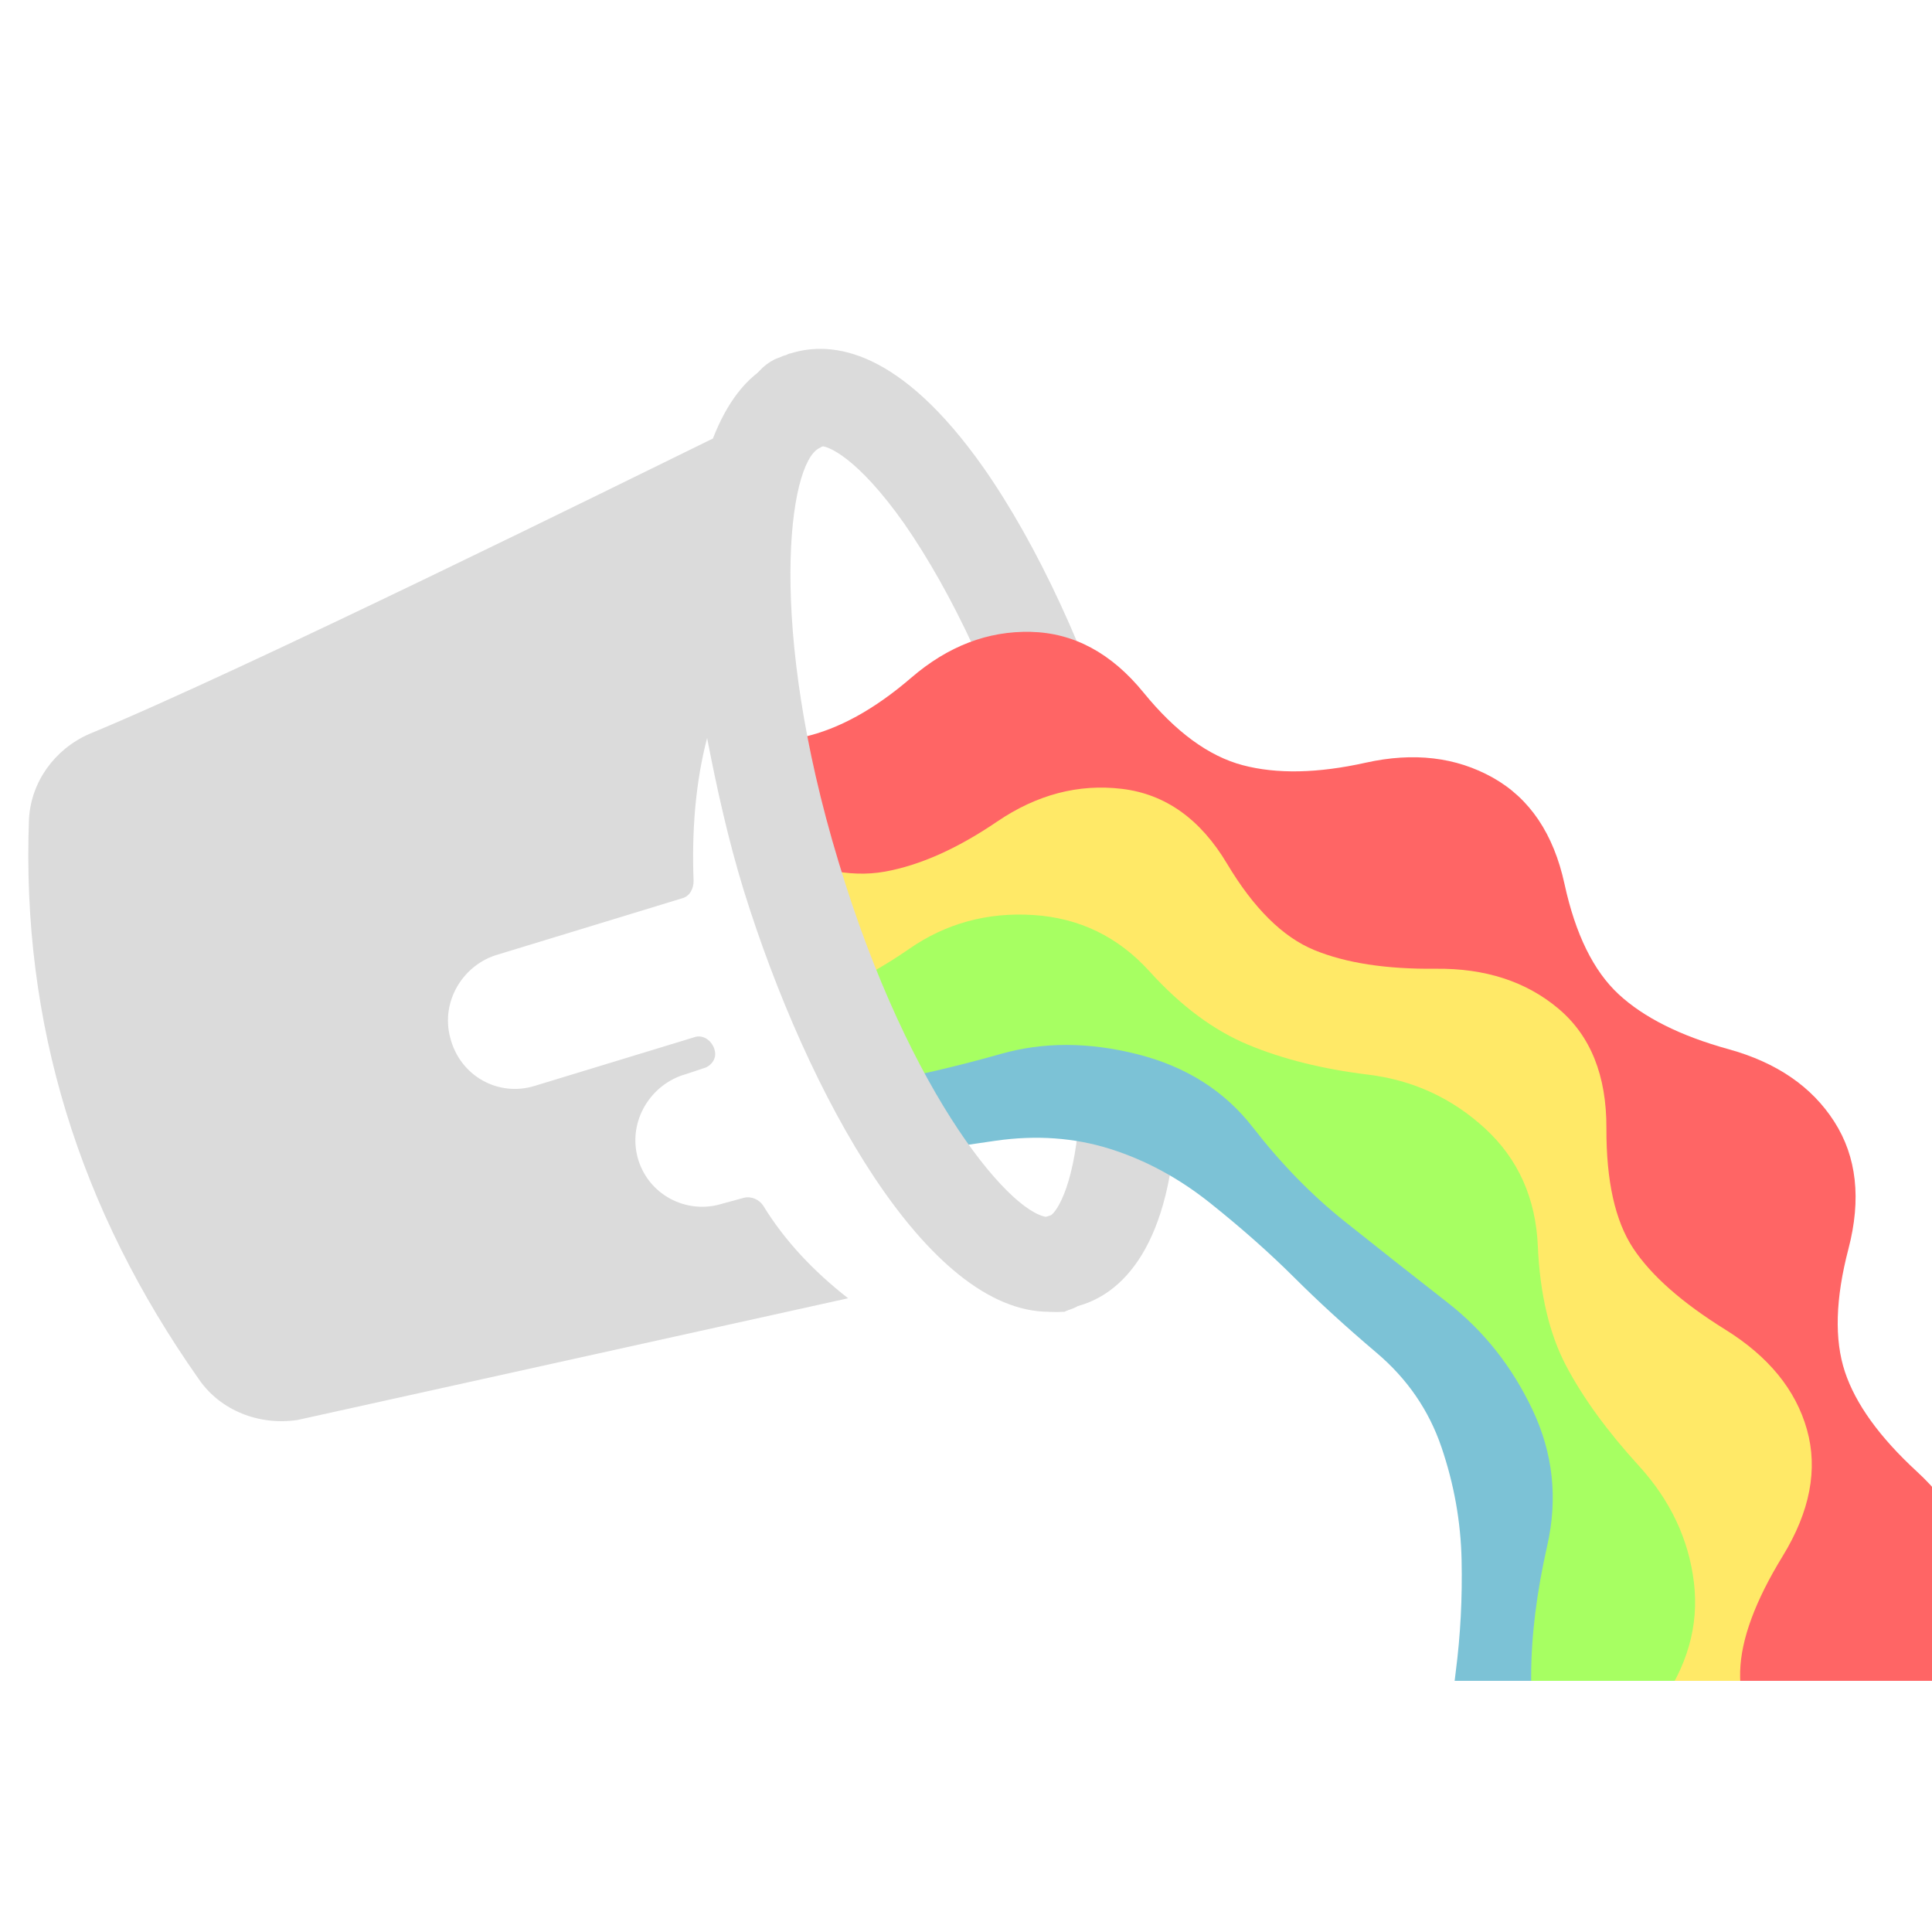 <svg width="512px"  height="512px"  xmlns="http://www.w3.org/2000/svg" viewBox="0 0 100 100" preserveAspectRatio="xMidYMid" class="lds-bucket" style="background: none;"><defs><clipPath id="lds-cp-bucket"><path d="M57.6,64.3c6.1,5.4,9.9,13.2,9.9,22c0,0.2,0,0.5,0,0.7h44c0-0.2,0-0.5,0-0.7c0-40.3-32.5-73-72.7-73.3v20.1 l9.5,25.6C48.4,58.8,54.9,61.9,57.6,64.3"></path></clipPath></defs><path ng-attr-fill="{{config.c1}}" d="M54.6,66c-1.2,0-2.2-0.8-2.5-2c-0.3-1.4,0.6-2.7,2-2.9l0.3-0.1c0.3-0.2,1.3-1.6,1.5-5.8 c0.1-4.4-0.8-9.9-2.5-15.6c-1.7-5.7-4.1-10.8-6.6-14.4c-2.4-3.4-4-4.1-4.4-4l-0.3,0.1c-1.3,0.5-2.7-0.1-3.3-1.3 c-0.5-1.3,0.1-2.7,1.3-3.3l0.5-0.2c0.1,0,0.2-0.1,0.3-0.1c2.2-0.7,5.7-0.2,10,5.9c2.8,4,5.4,9.6,7.3,15.8 c1.9,6.2,2.8,12.3,2.7,17.2c-0.2,7.4-2.9,9.8-5.1,10.4c-0.1,0-0.2,0-0.3,0.1L55.1,66C54.9,66,54.8,66,54.6,66z" fill="#dbdbdb" transform="translate(0 1.898)"><animateTransform attributeName="transform" type="translate" keyTimes="0;0.5;1" values="0,0;0,3;0 0" ng-attr-dur="{{config.speed2}}s" repeatCount="indefinite" dur="1s"></animateTransform></path><g id="lds-bucket-rainbow" clip-path="url(#lds-cp-bucket)"><path fill="#ff6565" stroke-width="0" ng-attr-d="{{config.d1}}" d="M 100 85Q 102.45 88.17 102.02 91.32T 98.55 96.97T 94.51 101.88T 94.27 108.24T 93.12 114.77T 87.43 118.16T 81.56 120.63T 78.4 126.15T 74.35 131.4T 67.73 131.75T 61.39 131.22T 56.03 134.64T 50 137.4T 43.97 134.64T 38.61 131.22T 32.27 131.75T 25.65 131.4T 21.6 126.15T 18.44 120.63T 12.57 118.16T 6.88 114.77T 5.73 108.24T 5.49 101.88T 1.45 96.97T -2.02 91.32T 0 85T 2.75 79.26T 1.45 73.03T 1.01 66.42T 5.73 61.76T 10.83 57.96T 12.57 51.84T 15.25 45.78T 21.6 43.85T 27.88 42.85T 32.27 38.25T 37.46 34.12T 43.97 35.36T 50 37.4T 56.03 35.36T 62.54 34.12T 67.73 38.25T 72.12 42.85T 78.4 43.85T 84.75 45.78T 87.43 51.84T 89.17 57.96T 94.27 61.76T 98.99 66.42T 98.55 73.03T 97.25 79.26T 100 85ZM 77.5 85Q 76.81 83.38 76.7 81.76T 76.7 78.42T 76.27 75.04T 74.35 72.22T 72.14 69.72T 70.58 66.76T 68.63 63.97T 65.62 62.37T 62.5 61.18T 59.75 59.29T 56.72 57.72T 53.31 57.7T 50 58.1T 46.69 57.7T 43.28 57.72T 40.25 59.29T 37.5 61.18T 34.38 62.37T 31.37 63.97T 29.42 66.76T 27.86 69.72T 25.65 72.22T 23.73 75.04T 23.3 78.42T 23.3 81.76T 22.5 85T 22.1 88.39T 23.3 91.58T 24.85 94.54T 25.65 97.78T 26.87 100.96T 29.42 103.24T 32.16 105.13T 34.38 107.63T 36.94 109.88T 40.25 110.71T 43.56 111.12T 46.69 112.3T 50 113.1T 53.31 112.3T 56.44 111.12T 59.75 110.71T 63.06 109.88T 65.62 107.63T 67.84 105.13T 70.58 103.24T 73.13 100.96T 74.35 97.78T 75.15 94.54T 76.7 91.58T 77.9 88.39Z" transform="rotate(17.516 50 85)"><animateTransform attributeName="transform" type="rotate" ng-attr-values="{{config.a1}}" ng-attr-dur="{{config.speed1}}s" repeatCount="indefinite" keyTimes="0;1" values="0 50 85;27.692 50 85" dur="0.5s"></animateTransform></path><path fill="#ffe967" stroke-width="0" ng-attr-d="{{config.d2}}" d="M 92.5 85Q 94.93 88.21 94.44 91.39T 90.78 96.97T 86.48 101.66T 85.75 107.98T 83.93 114.4T 77.83 117.12T 71.68 118.73T 67.66 123.66T 62.65 128.08T 56.05 127.07T 50 125.1T 43.95 127.07T 37.35 128.08T 32.34 123.66T 28.32 118.73T 22.17 117.12T 16.07 114.4T 14.25 107.98T 13.52 101.66T 9.22 96.97T 5.56 91.39T 7.5 85T 10.31 79.29T 9.22 73.03T 9.16 66.35T 14.25 62.02T 19.69 58.74T 22.17 52.88T 25.73 47.23T 32.34 46.34T 38.7 46.52T 43.95 42.93T 50 40.1T 56.05 42.93T 61.3 46.52T 67.66 46.34T 74.27 47.23T 77.83 52.88T 80.31 58.74T 85.75 62.02T 90.84 66.35T 90.78 73.03T 89.69 79.29T 92.5 85ZM 77.5 85Q 76.8 83.08 76.63 81.17T 76.39 77.25T 75.56 73.33T 73.13 70.13T 70.33 67.38T 68.01 64.22T 65.19 61.36T 61.42 59.99T 57.58 59.19T 53.91 57.78T 50 56.9T 46.09 57.78T 42.42 59.19T 38.58 59.99T 34.81 61.36T 31.99 64.22T 29.67 67.38T 26.87 70.13T 24.44 73.33T 23.61 77.25T 23.37 81.17T 22.5 85T 22.19 89T 23.61 92.75T 25.53 96.17T 26.87 99.87T 28.76 103.4T 31.99 105.78T 35.46 107.63T 38.58 110.01T 42.08 111.96T 46.09 112.22T 50 111.9T 53.91 112.22T 57.92 111.96T 61.42 110.01T 64.54 107.63T 68.01 105.78T 71.24 103.4T 73.13 99.87T 74.47 96.17T 76.39 92.75T 77.81 89Z" transform="rotate(10.35 50 85)"><animateTransform attributeName="transform" type="rotate" ng-attr-values="{{config.a2}}" ng-attr-dur="{{config.speed2}}s" repeatCount="indefinite" keyTimes="0;1" values="0 50 85;32.727 50 85" dur="1s"></animateTransform></path><path fill="#a7ff62" stroke-width="0" ng-attr-d="{{config.d3}}" d="M 86 85Q 87.76 88.3 87.23 91.56T 83.83 97.31T 79.62 102.1T 77.58 108.14T 74.3 113.96T 68 116.18T 61.7 117.14T 56.25 120.45T 50 122.8T 43.75 120.45T 38.3 117.14T 32 116.18T 25.7 113.96T 22.42 108.14T 20.38 102.1T 16.17 97.31T 12.77 91.56T 14 85T 16.32 79.06T 16.17 72.69T 17.26 66.1T 22.42 61.86T 28.02 58.8T 32 53.82T 37.07 49.48T 43.75 49.55T 50 50.8T 56.25 49.55T 62.93 49.48T 68 53.82T 71.98 58.8T 77.58 61.86T 82.74 66.1T 83.83 72.69T 83.68 79.06T 86 85ZM 77.5 85Q 76.76 82.66 76.49 80.33T 75.84 75.59T 74.34 70.95T 71.07 67.32T 67.29 64.39T 63.75 61.18T 59.61 58.59T 54.78 57.92T 50 58.1T 45.22 57.92T 40.39 58.59T 36.25 61.18T 32.71 64.39T 28.93 67.32T 25.66 70.95T 24.16 75.59T 23.51 80.33T 22.5 85T 22.33 89.88T 24.16 94.41T 26.7 98.45T 28.93 102.68T 31.94 106.53T 36.25 108.82T 40.8 110.28T 45.22 112.08T 50 113.1T 54.78 112.08T 59.2 110.28T 63.75 108.82T 68.06 106.53T 71.07 102.68T 73.3 98.45T 75.84 94.41T 77.67 89.88Z" transform="rotate(25.3 50 85)"><animateTransform attributeName="transform" type="rotate" ng-attr-values="{{config.a3}}" ng-attr-dur="{{config.speed1}}s" repeatCount="indefinite" keyTimes="0;1" values="0 50 85;40 50 85" dur="0.5s"></animateTransform></path><path fill="#7cc2d6" stroke-width="0" ng-attr-d="{{config.d4}}" d="M 80.5 85Q 81.57 88.56 80.91 92.05T 77.48 98.23T 72.91 103.27T 69.02 108.85T 63.75 113.56T 56.79 114.74T 50 114.3T 43.21 114.74T 36.25 113.56T 30.98 108.85T 27.09 103.27T 22.52 98.23T 19.09 92.05T 19.5 85T 21.43 78.48T 22.52 71.77T 25.22 65.24T 30.98 61.15T 37.29 58.6T 43.21 55.26T 50 53.3T 56.79 55.26T 62.71 58.6T 69.02 61.15T 74.78 65.24T 77.48 71.77T 78.57 78.48T 80.5 85ZM 76 85Q 75.2 82.16 74.76 79.35T 73.43 73.72T 70.8 68.42T 66.21 64.67T 61.02 62.12T 55.79 59.65T 50 58.4T 44.21 59.65T 38.98 62.12T 33.79 64.67T 29.2 68.42T 26.57 73.72T 25.24 79.35T 24 85T 24.07 90.92T 26.57 96.28T 30.14 100.84T 33.79 105.33T 38.46 108.97T 44.21 110.35T 50 110.4T 55.79 110.35T 61.54 108.97T 66.21 105.33T 69.86 100.84T 73.43 96.28T 75.93 90.92Z" transform="rotate(16.265 50 85)"><animateTransform attributeName="transform" type="rotate" ng-attr-values="{{config.a4}}" ng-attr-dur="{{config.speed2}}s" repeatCount="indefinite" keyTimes="0;1" values="0 50 85;51.429 50 85" dur="1s"></animateTransform></path></g><path ng-attr-fill="{{config.c1}}" d="M57.1,63.3c-0.1-1.4-1.4-2.4-2.7-2.2c-1.8,0.2-7.3-6.1-11-18.4c-3.7-12.2-2.6-20.6-1-21.4 c1.2-0.6,1.7-2.2,1-3.4c-0.6-1.2-2.2-1.7-3.4-1c-1.4,0.7-2.4,2.1-3.1,3.9c-4.5,2.2-24.3,12-32.3,15.3c-1.8,0.8-3,2.5-3.1,4.4 c-0.4,10.6,2.6,20.2,8.8,29c1.1,1.6,3.1,2.4,5.1,2.1l28.5-6.3c-1.8-1.4-3.3-3-4.4-4.8c-0.2-0.3-0.6-0.5-1-0.4l-1.1,0.3 C35.5,61,33.5,59.9,33,58c-0.5-1.9,0.7-3.8,2.5-4.3l0.9-0.3c0.4-0.1,0.7-0.5,0.6-0.9l0,0c-0.1-0.5-0.6-0.9-1.1-0.7l-8.2,2.5 c-1.9,0.6-3.9-0.5-4.4-2.5c-0.5-1.9,0.7-3.8,2.5-4.3l9.5-2.9c0.4-0.1,0.6-0.5,0.6-0.9c-0.1-2.6,0.1-5.1,0.7-7.4 c0.5,2.6,1.1,5.3,1.9,7.9C41.8,54.8,48,66,54.3,66c0.2,0,0.4,0,0.5,0C56.2,65.9,57.2,64.6,57.1,63.3z" fill="#dbdbdb" transform="translate(0 1.898)"><animateTransform attributeName="transform" type="translate" keyTimes="0;0.5;1" values="0 0;0 3;0 0" ng-attr-dur="{{config.speed2}}s" repeatCount="indefinite" dur="1s"></animateTransform></path></svg>
